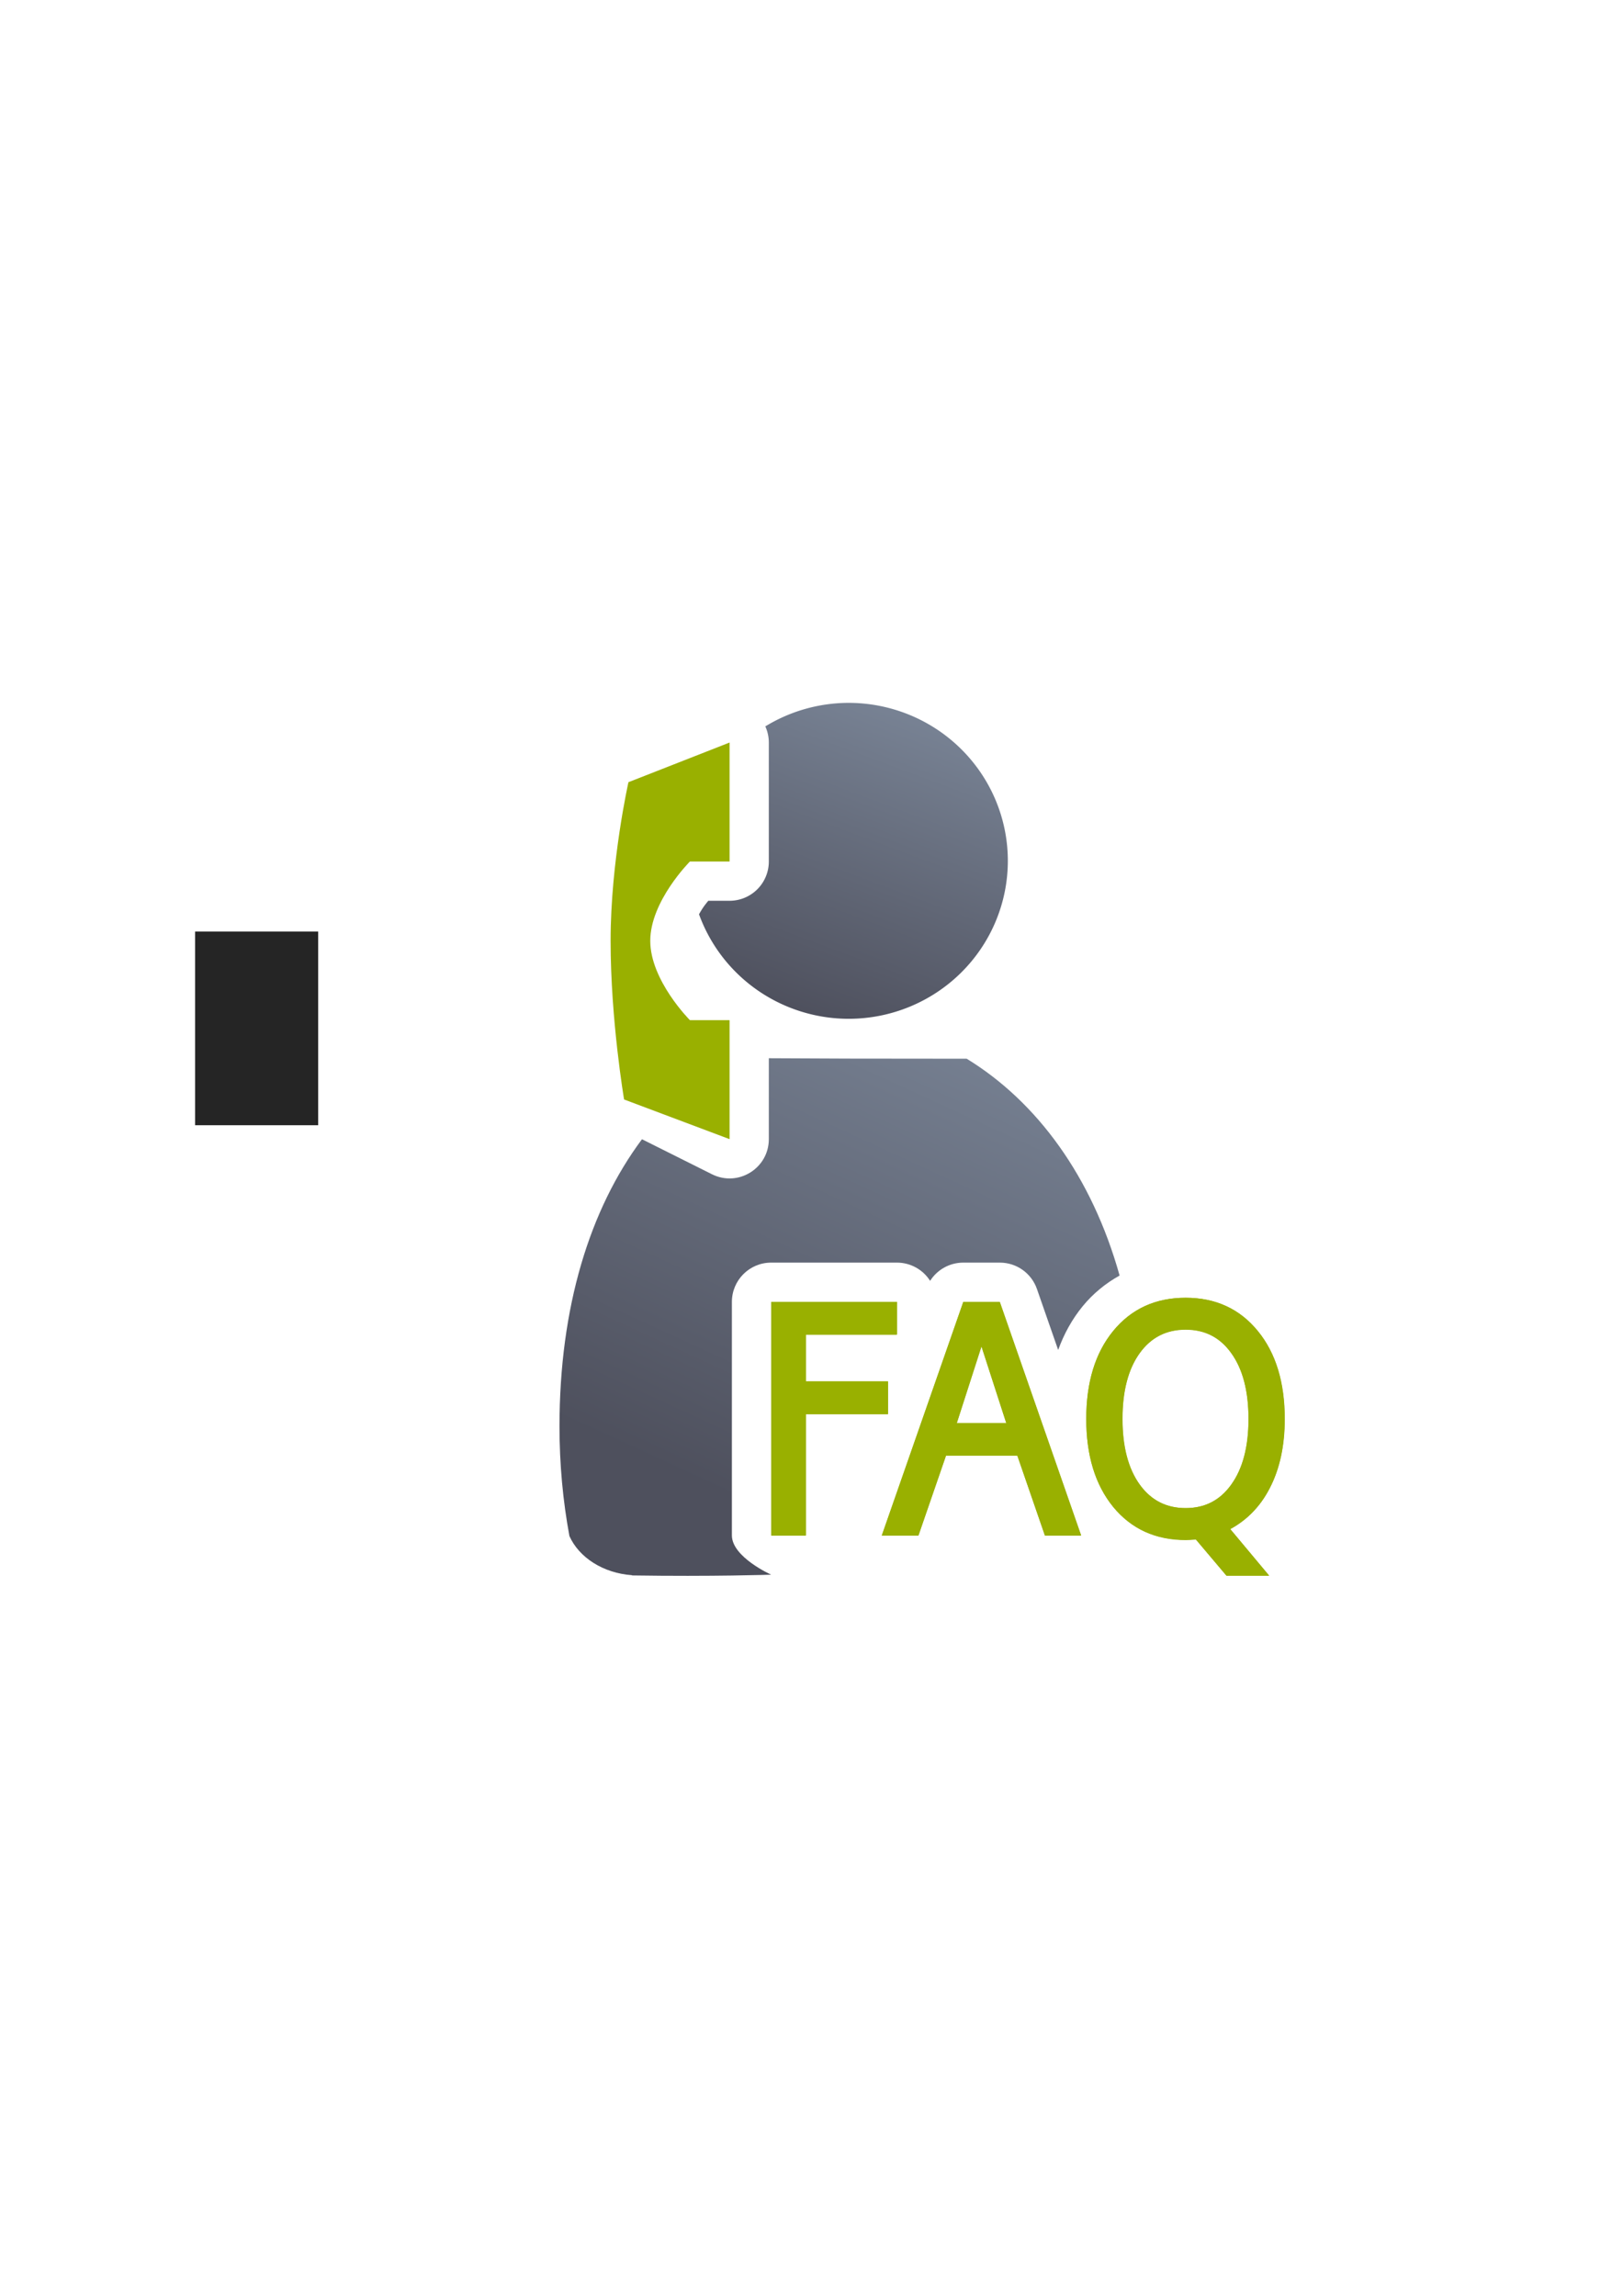 <?xml version="1.0" encoding="UTF-8" standalone="no"?>
<!-- Created with Inkscape (http://www.inkscape.org/) -->

<svg
   xmlns:dc="http://purl.org/dc/elements/1.1/"
   xmlns:cc="http://creativecommons.org/ns#"
   xmlns:rdf="http://www.w3.org/1999/02/22-rdf-syntax-ns#"
   xmlns:svg="http://www.w3.org/2000/svg"
   xmlns="http://www.w3.org/2000/svg"
   xmlns:xlink="http://www.w3.org/1999/xlink"
   xmlns:sodipodi="http://sodipodi.sourceforge.net/DTD/sodipodi-0.dtd"
   xmlns:inkscape="http://www.inkscape.org/namespaces/inkscape"
   width="210mm"
   height="297mm"
   viewBox="0 0 744.094 1052.362"
   id="svg2"
   version="1.1"
   inkscape:version="0.91 r13725"
   inkscape:export-xdpi="4.9499817"
   inkscape:export-ydpi="4.9499817"
   sodipodi:docname="user-helpdesk-faq.svg"
   inkscape:export-filename="C:\Users\johannes\Documents\Arbeit\RRZE\github3\bicons\22x22\categories\user-helpdesk-faq.png">
  <defs
     id="defs4">
    <linearGradient
       id="linearGradient2224">
      <stop
         id="stop2226"
         offset="0"
         style="stop-color:#7c7c7c;stop-opacity:1;" />
      <stop
         id="stop2228"
         offset="1"
         style="stop-color:#b8b8b8;stop-opacity:1;" />
    </linearGradient>
    <linearGradient
       id="linearGradient15218">
      <stop
         id="stop15220"
         offset="0"
         style="stop-color:#eeeeef;stop-opacity:1;" />
      <stop
         id="stop2736"
         offset="0.599"
         style="stop-color:#d3d7cf;stop-opacity:1;" />
      <stop
         id="stop2738"
         offset="0.828"
         style="stop-color:#ffffff;stop-opacity:1;" />
      <stop
         id="stop15222"
         offset="1"
         style="stop-color:#d3d7cf;stop-opacity:1;" />
    </linearGradient>
    <pattern
       y="0"
       x="0"
       height="6"
       width="6"
       patternUnits="userSpaceOnUse"
       id="EMFhbasepattern" />
    <pattern
       y="0"
       x="0"
       height="6"
       width="6"
       patternUnits="userSpaceOnUse"
       id="EMFhbasepattern-5" />
    <linearGradient
       inkscape:collect="always"
       xlink:href="#linearGradient4254"
       id="linearGradient4268"
       x1="471.691"
       y1="457.148"
       x2="375.748"
       y2="664.985"
       gradientUnits="userSpaceOnUse"
       gradientTransform="matrix(1.139,0,0,1.136,4.352,-69.325)" />
    <linearGradient
       inkscape:collect="always"
       id="linearGradient4254">
      <stop
         style="stop-color:#7a8597;stop-opacity:1"
         offset="0"
         id="stop4256" />
      <stop
         style="stop-color:#4e505d;stop-opacity:1"
         offset="1"
         id="stop4258" />
    </linearGradient>
    <linearGradient
       inkscape:collect="always"
       xlink:href="#linearGradient4254"
       id="linearGradient4260"
       x1="425.622"
       y1="330.383"
       x2="376.55"
       y2="461.455"
       gradientUnits="userSpaceOnUse"
       gradientTransform="matrix(1.112,0,0,1.109,13.578,-61.82)" />
  </defs>
  <sodipodi:namedview
     id="base"
     pagecolor="#ffffff"
     bordercolor="#666666"
     borderopacity="1.0"
     inkscape:pageopacity="0.0"
     inkscape:pageshadow="2"
     inkscape:zoom="1"
     inkscape:cx="434.18826"
     inkscape:cy="598.20671"
     inkscape:document-units="px"
     inkscape:current-layer="layer1"
     showgrid="false"
     showguides="true"
     inkscape:guide-bbox="true"
     inkscape:window-width="1366"
     inkscape:window-height="721"
     inkscape:window-x="-4"
     inkscape:window-y="-4"
     inkscape:window-maximized="1"
     inkscape:snap-bbox="true"
     inkscape:bbox-paths="true"
     inkscape:bbox-nodes="true"
     inkscape:snap-nodes="false">
    <sodipodi:guide
       position="315.536,730.179"
       orientation="0,1"
       id="guide3338" />
    <sodipodi:guide
       position="351.25,330.179"
       orientation="0,1"
       id="guide3340" />
    <sodipodi:guide
       position="189.107,408.839"
       orientation="1,0"
       id="guide3344" />
    <sodipodi:guide
       position="589.045,468.079"
       orientation="1,0"
       id="guide3346" />
    <inkscape:grid
       type="xygrid"
       id="grid3440" />
    <sodipodi:guide
       position="589.045,378.302"
       orientation="1,0"
       id="guide3411" />
  </sodipodi:namedview>
  <g
     inkscape:label="Ebene 1"
     inkscape:groupmode="layer"
     id="layer1">
    <g
       id="g4227"
       transform="translate(-60.956,16.995)">
      <rect
         inkscape:export-filename="C:\Users\johannes\Desktop\rect3336-4.png"
         inkscape:export-ydpi="4.9499998"
         inkscape:export-xdpi="4.9499998"
         y="305.536"
         x="249.999"
         height="400"
         width="400"
         id="rect3336-4"
         style="fill:none;fill-rule:evenodd;stroke:none;stroke-width:1px;stroke-linecap:butt;stroke-linejoin:miter;stroke-opacity:1" />
      <path
         sodipodi:nodetypes="ccccscccccccccccccccccccc"
         inkscape:connector-curvature="0"
         id="path2176"
         d="m 413.439,468.079 0,37.09 c -0.003,13.379 -14.081,22.08 -26.049,16.1 l -32.109,-16.055 c -23.982,32.168 -37.818,76.982 -37.818,131.674 0,17.373 1.589,34.205 4.553,50.219 4.396,9.811 15.441,17 28.676,17.939 l 0,0.109 c 37.063,0.573 63.812,-0.344 63.812,-0.344 0,0 -17.999,-8.059 -18,-18 l 0,-105.49 0,-1.553 c 9.9e-4,-9.941 8.059,-17.999 18,-18 l 57.705,0 c 6.155,0.008 11.878,3.161 15.176,8.357 3.301,-5.202 9.032,-8.355 15.193,-8.357 l 16.779,0 c 7.658,5.1e-4 14.478,4.846 16.998,12.078 l 9.738,27.957 c 2.643,-7.315 6.349,-14.073 11.244,-20.055 l 0.002,-0.004 c 4.727,-5.773 10.499,-10.485 16.918,-14.051 -12.662,-45.259 -37.811,-79.641 -70.109,-99.395 l -54.277,-0.057 z"
         style="fill:url(#linearGradient4268);fill-opacity:1;stroke:none;stroke-width:41.152;stroke-linecap:round;stroke-linejoin:round;stroke-opacity:1" />
      <path
         id="circle2187-6"
         d="m 450.036,305.188 a 72.979,72.409 0 0 0 -38.207,10.783 18.002,18.002 0 0 1 1.609,7.398 l 0,54.539 a 18.002,18.002 0 0 1 -18,18 l -9.77,0 c -0.85,1.104 -1.587,1.942 -2.523,3.348 -0.607,0.911 -1.172,1.867 -1.713,2.834 a 72.979,72.409 0 0 0 68.604,47.916 72.979,72.409 0 0 0 72.98,-72.408 72.979,72.409 0 0 0 -72.98,-72.41 z"
         style="fill:url(#linearGradient4260);fill-opacity:1;stroke:none;stroke-width:14;stroke-miterlimit:4;stroke-dasharray:none;stroke-opacity:1"
         inkscape:connector-curvature="0" />
      <flowRoot
         inkscape:export-ydpi="4.9499998"
         inkscape:export-xdpi="4.9499998"
         inkscape:export-filename="C:\Users\johannes\Desktop\rect3336-4.png"
         style="font-style:normal;font-weight:normal;font-size:40px;line-height:125%;font-family:sans-serif;letter-spacing:0px;word-spacing:0px;fill:#252525;fill-opacity:1;stroke:none;stroke-width:1px;stroke-linecap:butt;stroke-linejoin:miter;stroke-opacity:1"
         id="flowRoot4169"
         xml:space="preserve"
         transform="translate(60.854,-17.082)"><flowRegion
           id="flowRegion4171"><rect
             y="427.08"
             x="89.541"
             height="88.789"
             width="56.433"
             id="rect4173" /></flowRegion><flowPara
           id="flowPara4175" /></flowRoot>      <rect
         inkscape:export-filename="C:\Users\johannes\Desktop\rect3336-4.png"
         inkscape:export-ydpi="4.9499998"
         inkscape:export-xdpi="4.9499998"
         y="305.188"
         x="249.999"
         height="400"
         width="400"
         id="rect3336"
         style="fill:none;fill-rule:evenodd;stroke:none;stroke-width:1px;stroke-linecap:butt;stroke-linejoin:miter;stroke-opacity:1" />
      <path
         sodipodi:nodetypes="csccccscccc"
         inkscape:connector-curvature="0"
         id="path5660"
         d="m 349.079,341.548 c 0,0 -8.18,36.36 -8.18,72.72 0,36.36 6.18,72.72 6.18,72.72 l 48.36,18.18 0,-54.54 -18.18,0 c 0,0 -18.18,-18.18 -18.18,-36.36 0,-18.18 18.18,-36.36 18.18,-36.36 l 18.18,0 0,-54.54 z"
         style="fill:#99b000;fill-rule:evenodd;stroke:none;stroke-width:1px;stroke-linecap:butt;stroke-linejoin:miter;stroke-opacity:1" />
      <g
         id="text4175"
         style="font-style:normal;font-weight:normal;font-size:136.31px;line-height:125%;font-family:sans-serif;letter-spacing:0px;word-spacing:0px;fill:#99b000;fill-opacity:1;stroke:#99b000;stroke-width:3.106;stroke-linecap:butt;stroke-linejoin:miter;stroke-miterlimit:4;stroke-dasharray:none;stroke-opacity:1"
         transform="matrix(0.956,0,0,1.046,249.999,-347.174)">
        <path
           sodipodi:nodetypes="ccccccccccc"
           inkscape:connector-curvature="0"
           id="path5786"
           style="font-style:normal;font-variant:normal;font-weight:normal;font-stretch:normal;font-family:sans-serif;-inkscape-font-specification:sans-serif;fill:#99b000;fill-opacity:1;stroke:#99b000;stroke-width:3.106;stroke-miterlimit:4;stroke-dasharray:none"
           d="m 173.687,887.71 57.106,0 0,11.315 -43.662,0 0,23.549 39.402,0 0,11.315 -39.402,0 0,53.192 -13.445,0 z" />
        <path
           sodipodi:nodetypes="ccccccccccccc"
           inkscape:connector-curvature="0"
           id="path5788"
           style="font-style:normal;font-variant:normal;font-weight:normal;font-stretch:normal;font-family:sans-serif;-inkscape-font-specification:sans-serif;fill:#99b000;fill-opacity:1;stroke:#99b000;stroke-width:3.106;stroke-miterlimit:4;stroke-dasharray:none"
           d="m 272.924,900.955 -14.053,39.891 28.172,0 z m -7.588,-13.245 15.242,0 37.871,99.37 -13.977,0 -13.236,-35.052 -36.426,0 -13.236,35.052 -14.177,0 z" />
        <path
           id="path5790"
           style="font-style:normal;font-variant:normal;font-weight:normal;font-stretch:normal;font-family:sans-serif;-inkscape-font-specification:sans-serif;fill:#99b000;fill-opacity:1;stroke:#99b000;stroke-width:3.106;stroke-miterlimit:4;stroke-dasharray:none"
           d="m 370.83,896.828 q -14.643,0 -23.295,10.915 -8.586,10.915 -8.586,29.751 0,18.769 8.586,29.685 8.652,10.915 23.295,10.915 14.643,0 23.162,-10.915 8.586,-10.915 8.586,-29.685 0,-18.836 -8.586,-29.751 -8.519,-10.915 -23.162,-10.915 z m 18.836,88.455 17.704,19.368 -16.24,0 -14.709,-15.907 q -2.196,0.133 -3.394,0.2 -1.131,0.067 -2.196,0.067 -20.966,0 -33.545,-13.977 -12.513,-14.044 -12.513,-37.538 0,-23.561 12.513,-37.538 12.579,-14.044 33.545,-14.044 20.899,0 33.412,14.044 12.513,13.977 12.513,37.538 0,17.305 -6.989,29.618 -6.922,12.313 -20.1,18.17 z"
           inkscape:connector-curvature="0" />
      </g>
      <path
         sodipodi:nodetypes="ccccccccccc"
         inkscape:connector-curvature="0"
         id="path5794"
         style="font-style:normal;font-variant:normal;font-weight:normal;font-stretch:normal;font-size:medium;line-height:125%;font-family:sans-serif;-inkscape-font-specification:sans-serif;letter-spacing:0px;word-spacing:0px;fill:#99b000;fill-opacity:1;stroke:#99b000;stroke-width:3.106;stroke-linecap:butt;stroke-linejoin:miter;stroke-miterlimit:4;stroke-dasharray:none;stroke-opacity:1"
         d="m 416.057,581.321 54.598,0 0,11.835 -41.744,0 0,24.631 37.671,0 0,11.835 -37.671,0 0,55.636 -12.854,0 z" />
      <path
         sodipodi:nodetypes="ccccccccccccc"
         inkscape:connector-curvature="0"
         id="path5796"
         style="font-style:normal;font-variant:normal;font-weight:normal;font-stretch:normal;font-size:medium;line-height:125%;font-family:sans-serif;-inkscape-font-specification:sans-serif;letter-spacing:0px;word-spacing:0px;fill:#99b000;fill-opacity:1;stroke:#99b000;stroke-width:3.106;stroke-linecap:butt;stroke-linejoin:miter;stroke-miterlimit:4;stroke-dasharray:none;stroke-opacity:1"
         d="m 510.935,595.175 -13.436,41.724 26.935,0 z m -7.254,-13.853 14.572,0 36.208,103.936 -13.363,0 -12.654,-36.663 -34.826,0 -12.654,36.663 -13.554,0 z" />
      <path
         id="path5798"
         style="font-style:normal;font-variant:normal;font-weight:normal;font-stretch:normal;font-size:medium;line-height:125%;font-family:sans-serif;-inkscape-font-specification:sans-serif;letter-spacing:0px;word-spacing:0px;fill:#99b000;fill-opacity:1;stroke:#99b000;stroke-width:3.106;stroke-linecap:butt;stroke-linejoin:miter;stroke-miterlimit:4;stroke-dasharray:none;stroke-opacity:1"
         d="m 604.54,590.858 q -13.999,0 -22.272,11.417 -8.209,11.417 -8.209,31.118 0,19.632 8.209,31.048 8.272,11.417 22.272,11.417 13.999,0 22.145,-11.417 8.209,-11.417 8.209,-31.048 0,-19.701 -8.209,-31.118 -8.145,-11.417 -22.145,-11.417 z m 18.008,92.519 16.927,20.258 -15.527,0 -14.063,-16.638 q -2.1,0.139 -3.245,0.209 -1.082,0.07 -2.1,0.07 -20.045,0 -32.071,-14.619 -11.963,-14.689 -11.963,-39.263 0,-24.644 11.963,-39.263 12.027,-14.689 32.071,-14.689 19.981,0 31.944,14.689 11.963,14.619 11.963,39.263 0,18.1 -6.682,30.979 -6.618,12.879 -19.217,19.005 z"
         inkscape:connector-curvature="0" />
    </g>
  </g>
</svg>
